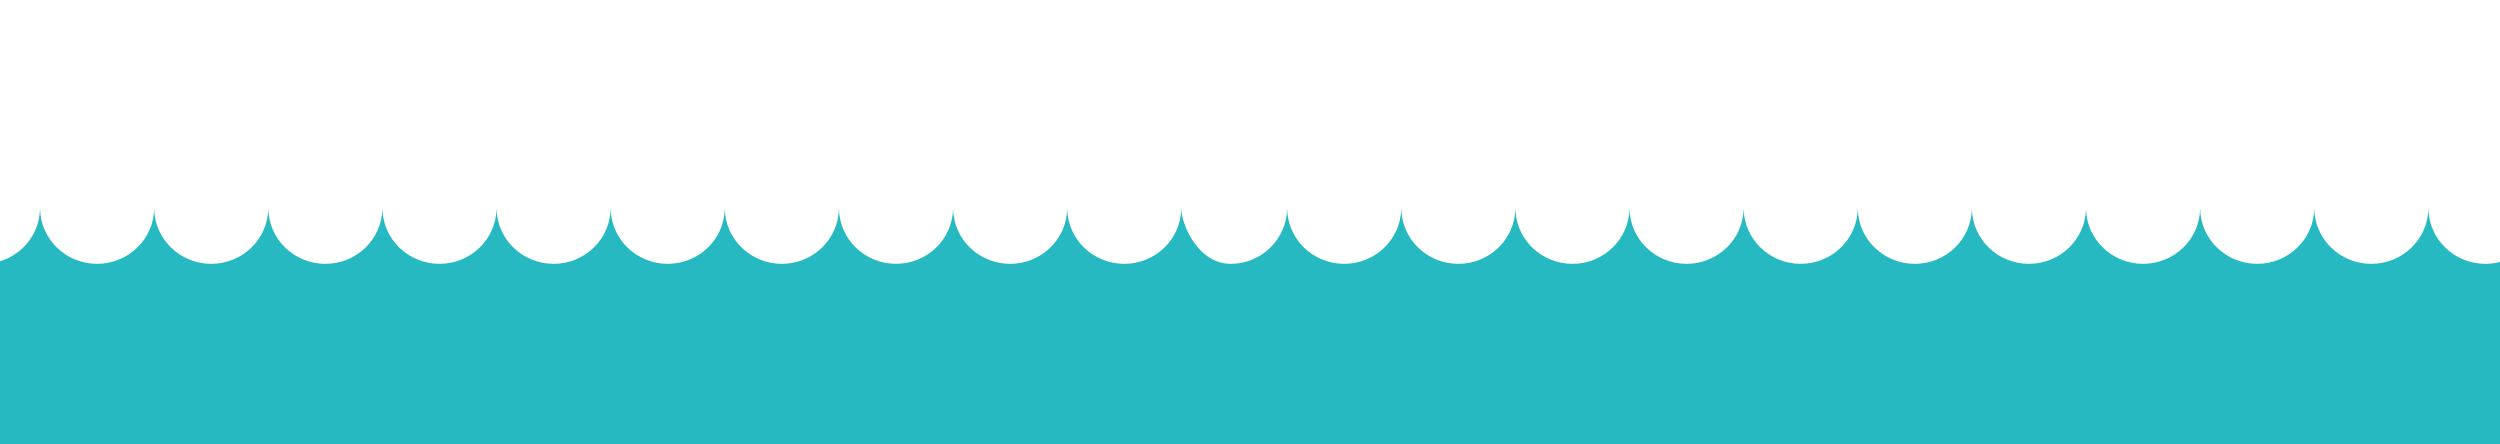 <?xml version="1.0" encoding="utf-8"?>
<!-- Generator: Adobe Illustrator 16.0.0, SVG Export Plug-In . SVG Version: 6.00 Build 0)  -->
<!DOCTYPE svg PUBLIC "-//W3C//DTD SVG 1.1//EN" "http://www.w3.org/Graphics/SVG/1.1/DTD/svg11.dtd">
<svg version="1.1" id="Layer_1" xmlns="http://www.w3.org/2000/svg" xmlns:xlink="http://www.w3.org/1999/xlink" x="0px" y="0px"
	 width="2277.998px" height="404.644px" viewBox="0 0 2277.998 404.644" enable-background="new 0 0 2277.998 404.644"
	 xml:space="preserve">
<path fill="#27B9C1" d="M2264.727,240.408c-28.481,0-51.604-22.498-51.979-50.386h-0.034c-0.373,27.888-23.495,50.386-51.978,50.386
	c-28.484,0-51.605-22.498-51.979-50.386h-0.032c-0.373,27.888-23.496,50.386-51.979,50.386c-28.48,0-51.604-22.498-51.979-50.386
	h-0.033c-0.37,27.888-23.492,50.386-51.979,50.386s-51.604-22.498-51.979-50.386h-0.034c-0.371,27.888-23.493,50.386-51.979,50.386
	c-28.479,0-51.604-22.498-51.978-50.386h-0.035c-0.372,27.888-23.493,50.386-51.979,50.386c-28.48,0-51.604-22.498-51.978-50.386
	h-0.035c-0.372,27.888-23.493,50.386-51.979,50.386c-28.484,0-51.604-22.498-51.979-50.386h-0.034
	c-0.372,27.888-23.493,50.386-51.978,50.386c-28.485,0-51.606-22.498-51.979-50.386h-0.034
	c-0.373,27.888-23.494,50.386-51.978,50.386c-28.486,0-51.608-22.498-51.979-50.386h-0.035
	c-0.37,27.888-23.493,50.386-51.978,50.386c-28.485,0-51.607-22.498-51.979-50.386h-0.034
	c-0.373,27.888-23.492,50.386-51.979,50.386s-51.608-22.498-51.979-50.386h-0.034c-0.373,27.888-23.496,50.757-51.979,50.386
	c-28.848-0.376-44.205-35.031-44.411-50.386h-0.034c-0.373,27.888-23.494,50.386-51.979,50.386
	c-28.482,0-51.605-22.498-51.979-50.386h-0.031c-0.373,27.888-23.495,50.386-51.979,50.386s-51.604-22.498-51.978-50.386h-0.035
	c-0.37,27.888-23.492,50.386-51.979,50.386c-28.481,0-51.604-22.498-51.979-50.386H764.4c-0.372,27.888-23.493,50.386-51.979,50.386
	c-28.48,0-51.604-22.498-51.978-50.386h-0.035c-0.372,27.888-23.494,50.386-51.979,50.386c-28.481,0-51.604-22.498-51.979-50.386
	h-0.034c-0.372,27.888-23.494,50.386-51.979,50.386c-28.485,0-51.604-22.498-51.979-50.386h-0.032
	c-0.372,27.888-23.494,50.386-51.979,50.386c-28.485,0-51.604-22.498-51.979-50.386h-0.035
	c-0.372,27.888-23.492,50.386-51.979,50.386c-28.485,0-51.607-22.498-51.978-50.386h-0.035
	c-0.373,27.888-23.494,50.386-51.978,50.386c-28.486,0-51.608-22.498-51.979-50.386h-0.034
	c-0.373,27.888-23.495,50.386-51.978,50.386c-28.486,0-51.608-22.498-51.979-50.386H36.46C36.177,212.623,20.931,231.68,0,238.093
	V371.24v223.426h2277.998v-216.89v-64.047V238.72C2273.761,239.815,2269.314,240.408,2264.727,240.408z"/>
</svg>
